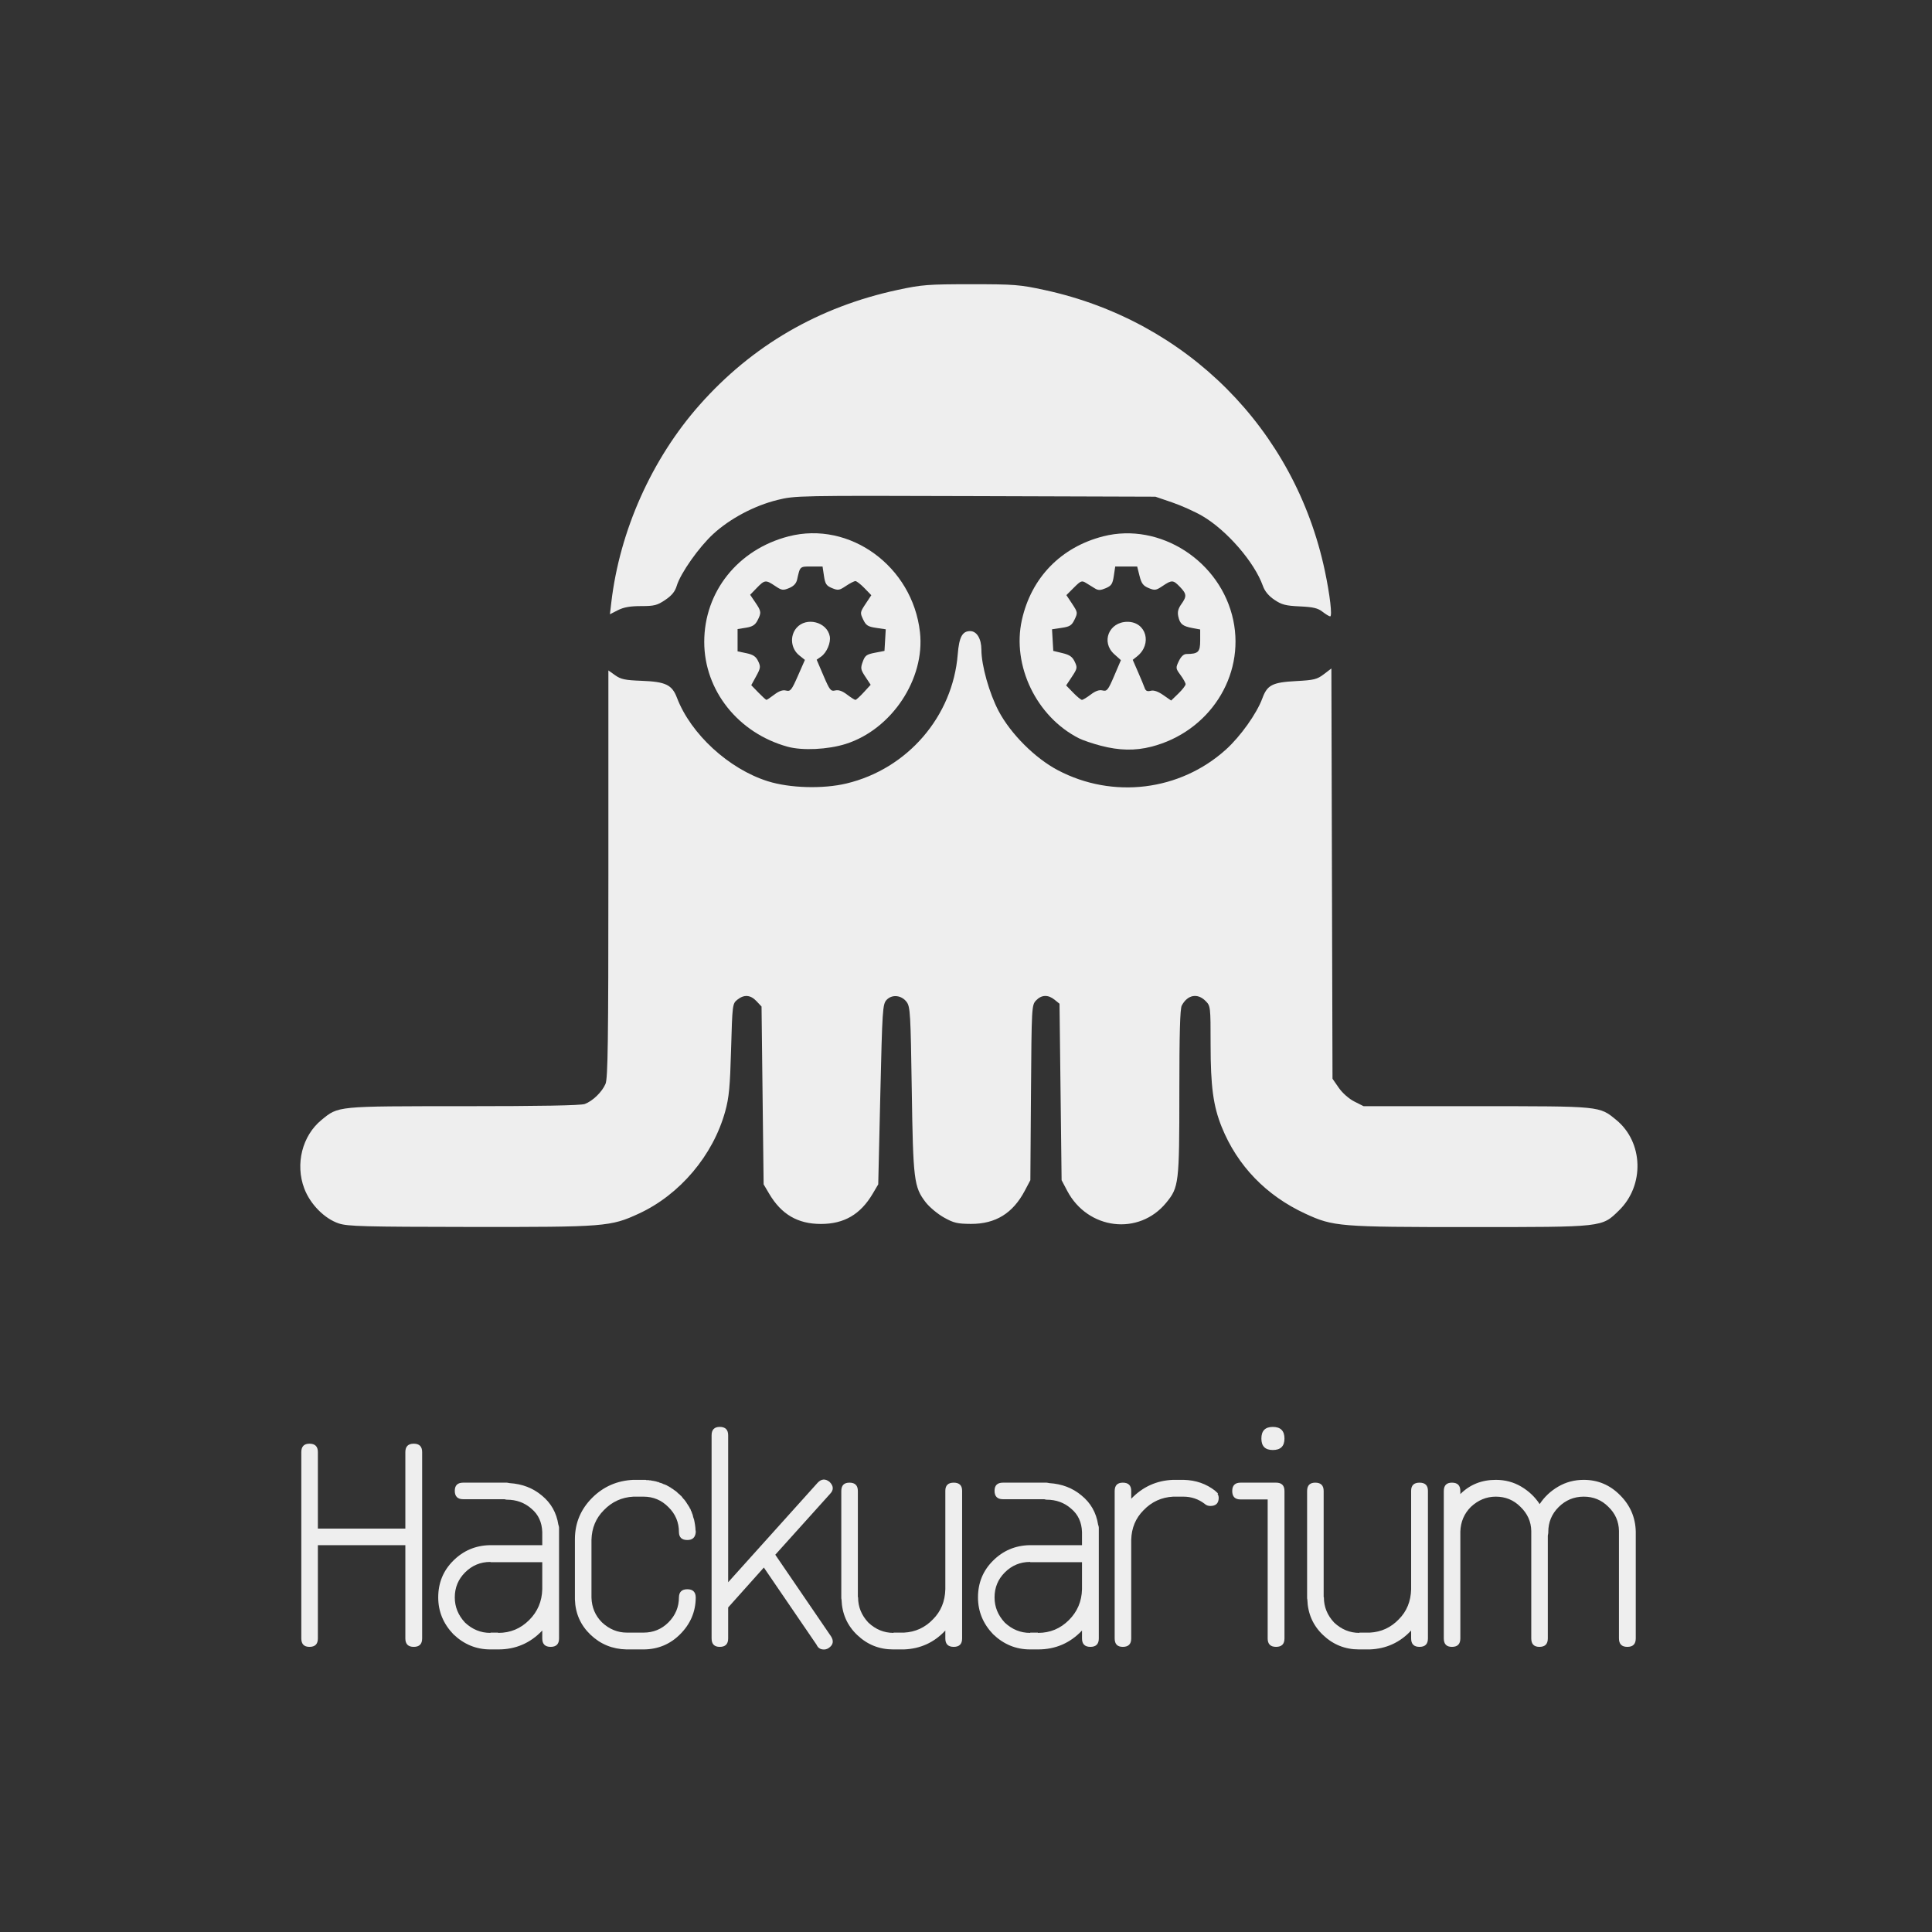 <?xml version="1.0" encoding="UTF-8" standalone="no"?>

<svg
   xmlns:dc="http://purl.org/dc/elements/1.1/"
   xmlns:cc="http://creativecommons.org/ns#"
   xmlns:rdf="http://www.w3.org/1999/02/22-rdf-syntax-ns#"
   xmlns:svg="http://www.w3.org/2000/svg"
   xmlns="http://www.w3.org/2000/svg"
   xmlns:sodipodi="http://sodipodi.sourceforge.net/DTD/sodipodi-0.dtd"
   xmlns:inkscape="http://www.inkscape.org/namespaces/inkscape"
   version="1.1"
   id="svg3481"
   xml:space="preserve"
   width="245.669"
   height="245.669"
   viewBox="0 0 245.669 245.669"
   sodipodi:docname="logo.svg"
   inkscape:version="0.92+devel unknown"><rect x="0" y="0" width="245.669" height="245.669" fill="#333333" stroke="none"/><defs
     id="defs3485"><clipPath
       clipPathUnits="userSpaceOnUse"
       id="clipPath3497"><path
         d="M 0,0 H 184.252 V 184.252 H 0 Z"
         id="path3495"
         inkscape:connector-curvature="0" /></clipPath></defs><sodipodi:namedview
     pagecolor="#ffffff"
     bordercolor="#666666"
     inkscape:document-rotation="0"
     borderopacity="1"
     objecttolerance="10"
     gridtolerance="10"
     guidetolerance="10"
     inkscape:pageopacity="0"
     inkscape:pageshadow="2"
     inkscape:window-width="1920"
     inkscape:window-height="1016"
     id="namedview3483"
     showgrid="false"
     inkscape:zoom="3.2930444"
     inkscape:cx="122.83466"
     inkscape:cy="122.83466"
     inkscape:window-x="0"
     inkscape:window-y="0"
     inkscape:window-maximized="1"
     inkscape:current-layer="g3493" /><g
     id="g3489"
     inkscape:groupmode="layer"
     inkscape:label="logoHackuariumText_vectorgraphics"
     transform="matrix(1.333,0,0,-1.333,0,245.669)"><g
       id="g3491"><g
         id="g3493"
         clip-path="url(#clipPath3497)"><g
           id="g3499"
           transform="translate(32.318,67.591)"><path
             d="m 0,0 c -1.365,0.455 -2.727,1.835 -3.294,3.338 -0.876,2.32 -0.196,5.026 1.641,6.531 1.632,1.338 1.372,1.315 13.567,1.315 7.285,0 11.183,0.07 11.554,0.211 0.761,0.288 1.644,1.144 1.975,1.918 0.226,0.528 0.274,4.008 0.274,20.041 v 19.4 l 0.646,-0.461 c 0.542,-0.386 0.948,-0.472 2.513,-0.53 2.305,-0.087 2.91,-0.376 3.384,-1.621 1.32,-3.46 4.942,-6.787 8.663,-7.959 2.098,-0.66 5.258,-0.751 7.503,-0.215 5.827,1.39 10.143,6.399 10.617,12.321 0.132,1.645 0.436,2.215 1.182,2.215 0.636,0 1.073,-0.724 1.075,-1.784 0.002,-1.49 0.751,-4.151 1.644,-5.842 1.148,-2.173 3.464,-4.489 5.637,-5.637 5.253,-2.774 11.663,-1.99 16.044,1.964 1.39,1.254 2.945,3.441 3.475,4.883 0.47,1.28 0.953,1.527 3.224,1.649 1.705,0.091 1.999,0.164 2.64,0.653 l 0.722,0.55 0.053,-19.569 0.054,-19.569 0.599,-0.864 c 0.35,-0.502 0.966,-1.046 1.483,-1.308 l 0.884,-0.446 h 10.766 c 11.944,0 11.709,0.021 13.34,-1.315 2.586,-2.119 2.709,-6.24 0.256,-8.629 -1.657,-1.614 -1.41,-1.587 -14.214,-1.587 -12.469,0 -13.044,0.046 -15.703,1.277 -3.737,1.725 -6.487,4.575 -7.978,8.266 -0.811,2.007 -1.062,3.869 -1.062,7.877 0,3.63 -0.006,3.674 -0.488,4.156 -0.768,0.768 -1.716,0.583 -2.262,-0.443 -0.165,-0.307 -0.231,-2.692 -0.231,-8.265 0,-8.704 -0.044,-9.072 -1.253,-10.545 -2.601,-3.176 -7.478,-2.589 -9.442,1.131 l -0.537,1.019 -0.099,8.416 -0.1,8.416 -0.469,0.38 C 67.66,21.844 67.027,21.817 66.512,21.27 66.097,20.828 66.088,20.665 66.029,12.474 L 65.97,4.126 65.44,3.122 c -1.138,-2.156 -2.79,-3.174 -5.14,-3.166 -1.297,0.009 -1.64,0.087 -2.584,0.617 -0.599,0.336 -1.379,0.989 -1.734,1.449 -1.117,1.454 -1.197,2.104 -1.325,10.75 -0.107,7.224 -0.146,7.892 -0.484,8.349 -0.493,0.666 -1.415,0.756 -1.929,0.19 -0.365,-0.403 -0.399,-0.936 -0.586,-9.004 L 51.459,3.729 50.93,2.834 c -1.166,-1.973 -2.725,-2.883 -4.937,-2.883 -2.213,0 -3.772,0.91 -4.938,2.883 l -0.529,0.895 -0.1,8.481 -0.099,8.482 -0.482,0.513 c -0.572,0.608 -1.188,0.653 -1.832,0.133 -0.459,-0.371 -0.471,-0.467 -0.591,-4.721 -0.101,-3.605 -0.196,-4.61 -0.561,-5.93 C 35.703,6.492 32.537,2.744 28.625,0.938 25.921,-0.309 25.423,-0.348 12.556,-0.334 2.417,-0.323 0.848,-0.28 0,0"
             style="fill:#EEE;fill-opacity:1;fill-rule:nonzero;stroke:none"
             id="path3501"
             inkscape:connector-curvature="0" /></g><g
           id="g3503"
           transform="translate(84.433,123.237)"><path
             d="m 0,0 -0.06,-1.03 -0.914,-0.177 c -0.797,-0.154 -0.946,-0.264 -1.16,-0.858 -0.224,-0.619 -0.201,-0.75 0.255,-1.439 l 0.501,-0.757 -0.66,-0.72 c -0.362,-0.396 -0.72,-0.721 -0.795,-0.721 -0.075,0 -0.434,0.228 -0.798,0.506 -0.454,0.346 -0.81,0.47 -1.13,0.393 -0.423,-0.103 -0.528,0.03 -1.118,1.41 l -0.651,1.523 0.423,0.296 c 0.534,0.375 0.944,1.331 0.828,1.936 -0.263,1.38 -2.244,1.882 -3.172,0.804 -0.662,-0.77 -0.542,-1.985 0.26,-2.624 l 0.54,-0.431 -0.668,-1.52 c -0.603,-1.372 -0.713,-1.508 -1.13,-1.404 -0.318,0.08 -0.669,-0.041 -1.121,-0.386 -0.363,-0.277 -0.7,-0.502 -0.75,-0.502 -0.051,0 -0.397,0.315 -0.77,0.7 l -0.679,0.7 0.468,0.856 c 0.426,0.779 0.443,0.908 0.19,1.436 -0.213,0.446 -0.474,0.622 -1.12,0.759 l -0.843,0.177 v 1.063 1.062 l 0.804,0.129 c 0.612,0.098 0.873,0.262 1.094,0.688 0.386,0.748 0.37,0.878 -0.206,1.726 l -0.494,0.728 0.633,0.653 c 0.754,0.778 0.856,0.789 1.751,0.187 0.631,-0.424 0.748,-0.442 1.334,-0.2 0.436,0.181 0.681,0.442 0.764,0.814 0.284,1.276 0.248,1.244 1.368,1.244 h 1.057 l 0.135,-0.9 c 0.115,-0.768 0.227,-0.937 0.768,-1.161 0.575,-0.238 0.697,-0.219 1.325,0.203 0.381,0.256 0.788,0.466 0.906,0.466 0.117,0 0.506,-0.303 0.865,-0.673 L -1.317,4.282 -1.864,3.456 C -2.393,2.656 -2.4,2.607 -2.095,1.967 -1.825,1.4 -1.647,1.285 -0.86,1.167 L 0.06,1.03 Z m 3.324,0.759 c -0.706,6.277 -6.697,10.643 -12.535,9.136 -4.825,-1.246 -8.043,-5.273 -8.043,-10.067 0,-4.626 3.24,-8.7 7.951,-9.998 1.414,-0.39 3.855,-0.272 5.554,0.267 4.383,1.391 7.575,6.203 7.073,10.662"
             style="fill:#EEE;fill-opacity:1;fill-rule:nonzero;stroke:none"
             id="path3505"
             inkscape:connector-curvature="0" /></g><g
           id="g3507"
           transform="translate(114.488,123.202)"><path
             d="m 0,0 c 0,-1.107 -0.178,-1.282 -1.305,-1.291 -0.269,-0.001 -0.52,-0.234 -0.732,-0.677 -0.311,-0.652 -0.305,-0.698 0.162,-1.331 0.267,-0.36 0.483,-0.755 0.483,-0.876 0,-0.121 -0.309,-0.521 -0.688,-0.888 l -0.689,-0.667 -0.753,0.522 c -0.503,0.349 -0.903,0.485 -1.198,0.408 -0.32,-0.084 -0.478,-0.013 -0.571,0.254 -0.07,0.204 -0.356,0.895 -0.636,1.535 l -0.507,1.164 0.411,0.326 c 1.474,1.172 0.885,3.3 -0.913,3.3 -1.768,0 -2.554,-1.932 -1.257,-3.091 l 0.631,-0.565 -0.641,-1.502 c -0.582,-1.36 -0.687,-1.491 -1.11,-1.389 -0.319,0.078 -0.675,-0.046 -1.128,-0.393 h -10e-4 c -0.365,-0.277 -0.741,-0.505 -0.836,-0.505 -0.095,0 -0.473,0.31 -0.84,0.688 l -0.667,0.688 0.551,0.832 c 0.516,0.781 0.533,0.87 0.264,1.436 -0.22,0.467 -0.483,0.651 -1.165,0.815 l -0.879,0.212 -0.059,1.03 -0.06,1.03 0.919,0.138 c 0.787,0.118 0.965,0.233 1.235,0.799 0.306,0.641 0.298,0.689 -0.233,1.493 l -0.55,0.83 0.717,0.717 c 0.661,0.662 0.751,0.695 1.163,0.44 0.245,-0.152 0.625,-0.386 0.844,-0.52 0.317,-0.195 0.525,-0.19 1.031,0.025 0.539,0.23 0.653,0.404 0.768,1.169 l 0.135,0.899 h 1.046 1.048 L -5.785,6.16 c 0.183,-0.726 0.348,-0.945 0.869,-1.161 0.587,-0.243 0.703,-0.226 1.335,0.2 0.88,0.592 1.008,0.584 1.656,-0.093 0.643,-0.67 0.658,-0.895 0.121,-1.65 -0.297,-0.418 -0.378,-0.741 -0.285,-1.16 0.16,-0.729 0.408,-0.934 1.344,-1.109 L 0,1.048 Z m 3.158,1.927 c -1.183,5.639 -6.996,9.389 -12.409,8.007 -4.031,-1.03 -6.858,-3.937 -7.758,-7.978 -0.967,-4.348 1.392,-9.238 5.446,-11.289 0.363,-0.184 1.302,-0.503 2.086,-0.708 1.756,-0.46 3.262,-0.49 4.814,-0.093 5.507,1.405 8.945,6.708 7.821,12.061"
             style="fill:#EEE;fill-opacity:1;fill-rule:nonzero;stroke:none"
             id="path3509"
             inkscape:connector-curvature="0" /></g><g
           id="g3511"
           transform="translate(126.153,125.944)"><path
             d="m 0,0 c -0.444,0.346 -0.889,0.45 -2.159,0.508 -1.355,0.062 -1.727,0.159 -2.426,0.63 -0.549,0.371 -0.916,0.813 -1.096,1.32 -0.802,2.265 -3.448,5.318 -5.788,6.681 -0.709,0.413 -2.005,0.994 -2.88,1.292 l -1.589,0.542 -17.175,0.055 c -16.938,0.054 -17.199,0.049 -18.884,-0.368 -2.193,-0.542 -4.502,-1.764 -6.107,-3.234 -1.375,-1.259 -3.133,-3.753 -3.495,-4.96 -0.162,-0.541 -0.473,-0.922 -1.097,-1.342 -0.765,-0.517 -1.044,-0.587 -2.309,-0.587 -1.037,0 -1.652,-0.109 -2.203,-0.39 l -0.764,-0.39 0.133,1.132 c 0.805,6.851 3.855,13.677 8.413,18.83 5.021,5.676 11.371,9.363 18.918,10.983 2.302,0.494 2.867,0.538 6.978,0.538 4.163,0.001 4.651,-0.038 7.056,-0.56 C -12.945,27.745 -2.641,17.415 0.224,3.916 0.717,1.592 0.954,-0.461 0.729,-0.446 0.636,-0.44 0.309,-0.239 0,0"
             style="fill:#EEE;fill-opacity:1;fill-rule:nonzero;stroke:none"
             id="path3513"
             inkscape:connector-curvature="0" /></g><g
           id="g3515"
           transform="translate(30.323,45.779)"><path
             d="M 0,0 V -7.298 H 8.344 V 0 c 0,0.534 0.267,0.802 0.801,0.802 0.534,0 0.801,-0.268 0.801,-0.802 v -17.777 c 0,-0.535 -0.267,-0.802 -0.801,-0.802 -0.534,0 -0.801,0.267 -0.801,0.802 v 8.899 H 0 v -8.899 c 0,-0.535 -0.267,-0.802 -0.801,-0.802 -0.519,0 -0.779,0.267 -0.779,0.802 V 0 c 0,0.534 0.26,0.802 0.779,0.802 C -0.267,0.802 0,0.534 0,0"
             style="fill:#EEE;fill-opacity:1;fill-rule:nonzero;stroke:none"
             id="path3517"
             inkscape:connector-curvature="0" /></g><g
           id="g3519"
           transform="translate(47.544,28.534)"><path
             d="m 0,0 c 1.143,0 2.121,0.408 2.937,1.226 0.802,0.799 1.216,1.778 1.247,2.936 v 2.58 h -4.94 v 0.025 h -0.022 c -0.935,0 -1.736,-0.334 -2.404,-1.002 -0.652,-0.654 -0.979,-1.448 -0.979,-2.381 0,-0.905 0.327,-1.706 0.979,-2.405 C -2.484,0.326 -1.684,0 -0.778,0 h 0.022 v 0.023 h 0.734 l 0,-0.023 z m -0.089,-1.578 h -0.667 -0.022 c -1.335,0 -2.508,0.48 -3.516,1.445 -0.964,1.009 -1.447,2.181 -1.447,3.517 0,1.379 0.475,2.543 1.425,3.492 0.963,0.966 2.128,1.461 3.493,1.491 h 0.045 0.022 0.734 4.206 v 1.246 c -0.031,0.934 -0.371,1.676 -1.024,2.225 -0.653,0.579 -1.439,0.868 -2.359,0.868 -0.03,0 -0.059,0.003 -0.089,0.012 -0.029,0.008 -0.074,0.017 -0.133,0.032 H -3.36 c -0.534,0 -0.801,0.269 -0.801,0.802 0,0.518 0.267,0.778 0.801,0.778 h 4.161 c 0.015,0 0.045,-0.004 0.09,-0.011 0.044,-0.006 0.103,-0.018 0.177,-0.033 1.202,-0.075 2.225,-0.468 3.071,-1.18 0.875,-0.71 1.402,-1.638 1.579,-2.781 0.045,-0.119 0.067,-0.216 0.067,-0.289 v -1.669 -1.6 -7.299 c 0,-0.534 -0.267,-0.802 -0.801,-0.802 -0.534,0 -0.8,0.268 -0.8,0.802 V 0.224 C 3.041,-0.979 1.647,-1.578 0,-1.578 h -0.022 z"
             style="fill:#EEE;fill-opacity:1;fill-rule:nonzero;stroke:none"
             id="path3521"
             inkscape:connector-curvature="0" /></g><g
           id="g3523"
           transform="translate(66.357,38.292)"><path
             d="M 0,0 C -0.008,0.021 -0.011,0.04 -0.011,0.057 -0.011,0.04 -0.008,0.021 0,0 0.007,-0.021 0.011,-0.049 0.011,-0.077 0.011,-0.049 0.007,-0.021 0,0 m -9.935,-6.396 c 0.03,-0.936 0.363,-1.722 1.001,-2.36 0.698,-0.653 1.491,-0.977 2.381,-0.977 h 0.022 1.536 0.022 c 0.934,0 1.728,0.324 2.381,0.977 0.667,0.667 1.001,1.469 1.001,2.402 0.014,0.505 0.281,0.758 0.801,0.758 0.519,0 0.786,-0.253 0.801,-0.758 v -0.021 -0.044 c -0.015,-1.335 -0.512,-2.493 -1.49,-3.472 -0.95,-0.949 -2.1,-1.43 -3.449,-1.445 h -0.045 -0.022 -1.536 -0.022 -0.045 c -1.334,0.028 -2.477,0.496 -3.426,1.4 -0.949,0.907 -1.447,2.026 -1.491,3.362 v 0.22 0.557 0.201 4.561 0.2 0.067 c 0.015,1.513 0.564,2.811 1.647,3.894 1.068,1.067 2.373,1.64 3.916,1.714 h 0.2 0.757 0.022 0.045 0.133 0.045 c 0.014,-0.016 0.036,-0.024 0.066,-0.024 h 0.067 0.067 0.067 c 0.014,0 0.029,-0.005 0.044,-0.021 h 0.067 0.066 c 0.03,-0.016 0.052,-0.023 0.067,-0.023 h 0.067 c 0.014,0 0.029,-0.006 0.045,-0.022 h 0.066 c 0.03,0 0.045,-0.007 0.045,-0.021 h 0.066 c 0.015,0 0.026,-0.003 0.034,-0.01 0.007,-0.01 0.018,-0.013 0.033,-0.013 h 0.067 c 0,-0.016 0.022,-0.021 0.066,-0.021 0.015,-0.016 0.03,-0.024 0.045,-0.024 0.015,0 0.026,-0.004 0.034,-0.011 0.007,-0.006 0.018,-0.01 0.033,-0.01 h 0.044 c 0.03,0 0.052,-0.008 0.067,-0.023 0.015,-0.014 0.029,-0.022 0.045,-0.022 0.014,-0.015 0.036,-0.023 0.066,-0.023 l 0.022,-0.021 h 0.023 c 0.044,0 0.074,-0.009 0.089,-0.023 h 0.044 c 0,-0.03 0.023,-0.045 0.067,-0.045 h 0.022 c 0.03,-0.03 0.052,-0.045 0.067,-0.045 0.029,0 0.052,-0.006 0.067,-0.022 0.03,-0.015 0.052,-0.02 0.066,-0.02 h 0.045 c 0,-0.032 0.022,-0.045 0.067,-0.045 0.015,0 0.03,-0.008 0.044,-0.024 0.03,-0.015 0.052,-0.02 0.067,-0.02 l 0.022,-0.025 c 0.03,-0.029 0.053,-0.044 0.067,-0.044 0.015,0 0.03,-0.007 0.045,-0.02 0.029,-0.017 0.051,-0.025 0.067,-0.025 L -2.503,4.172 C -2.474,4.143 -2.444,4.128 -2.414,4.128 L -2.392,4.104 -2.37,4.083 c 0.015,0 0.03,-0.008 0.045,-0.021 0.014,0 0.03,-0.008 0.044,-0.024 0,-0.015 0.015,-0.028 0.045,-0.044 0.014,-0.015 0.029,-0.021 0.045,-0.021 0,0.012 0.022,0 0.066,-0.045 l 0.022,-0.023 c 0.015,0 0.026,-0.009 0.034,-0.023 0.006,-0.014 0.018,-0.022 0.033,-0.022 0.015,-0.014 0.03,-0.022 0.045,-0.022 0,-0.029 0.022,-0.045 0.066,-0.045 l 0.023,-0.022 0.067,-0.067 h 0.022 L -1.747,3.639 V 3.615 h 0.022 l 0.067,-0.066 0.023,-0.023 c 0.029,-0.03 0.052,-0.045 0.066,-0.045 L -1.546,3.46 -1.479,3.394 V 3.371 h 0.021 l 0.067,-0.066 h 0.022 c 0,-0.016 0.023,-0.044 0.067,-0.09 0,-0.015 0.023,-0.045 0.067,-0.089 0.014,-0.015 0.026,-0.029 0.034,-0.045 0.007,-0.014 0.018,-0.028 0.033,-0.044 l 0.022,-0.02 0.067,-0.069 C -1.05,2.918 -1.027,2.89 -1.013,2.859 -0.998,2.829 -0.976,2.801 -0.946,2.771 V 2.748 h 0.023 c 0.014,-0.029 0.029,-0.06 0.044,-0.089 h 0.022 C -0.842,2.601 -0.827,2.57 -0.812,2.57 V 2.548 L -0.746,2.48 V 2.458 c 0.015,-0.014 0.026,-0.028 0.034,-0.044 0.007,-0.015 0.018,-0.029 0.033,-0.045 0,-0.029 0.022,-0.065 0.067,-0.11 0,0.045 0.014,0.008 0.045,-0.112 0.014,-0.03 0.033,-0.05 0.055,-0.067 0.022,-0.015 0.033,-0.037 0.033,-0.065 0,-0.032 0.008,-0.053 0.022,-0.069 0,-0.03 0.008,-0.05 0.023,-0.066 0.015,-0.016 0.022,-0.029 0.022,-0.044 0,0.044 0.015,0.008 0.045,-0.111 0.014,-0.016 0.022,-0.032 0.022,-0.044 0,-0.032 0.007,-0.053 0.022,-0.068 0.015,-0.014 0.022,-0.03 0.022,-0.045 0,-0.029 0.008,-0.051 0.023,-0.067 0.015,-0.117 0.059,-0.272 0.133,-0.466 0.03,-0.119 0.048,-0.216 0.056,-0.29 0.007,-0.074 0.019,-0.141 0.033,-0.2 C -0.041,0.44 -0.03,0.349 -0.022,0.268 -0.015,0.187 -0.011,0.115 -0.011,0.057 -0.011,0.04 -0.008,0.021 0,0 0.007,-0.021 0.011,-0.049 0.011,-0.077 V -0.101 -0.122 -0.145 -0.167 C -0.034,-0.656 -0.301,-0.9 -0.79,-0.9 c -0.52,0 -0.787,0.244 -0.801,0.733 v 0.022 c 0,0.934 -0.334,1.728 -1.001,2.381 -0.653,0.667 -1.447,1.001 -2.381,1.001 H -4.995 -5.93 C -7.042,3.179 -7.984,2.748 -8.756,1.946 -9.512,1.189 -9.905,0.248 -9.935,-0.88 v -4.716 -0.201 z"
             style="fill:#EEE;fill-opacity:1;fill-rule:nonzero;stroke:none"
             id="path3525"
             inkscape:connector-curvature="0" /></g><g
           id="g3527"
           transform="translate(69.461,47.381)"><path
             d="m 0,0 v -14.018 l 8.544,9.501 c 0.356,0.371 0.734,0.394 1.135,0.068 0.386,-0.387 0.401,-0.765 0.044,-1.135 l -5.228,-5.809 5.318,-7.787 c 0.281,-0.444 0.208,-0.816 -0.223,-1.112 -0.178,-0.119 -0.371,-0.163 -0.579,-0.133 -0.266,0.029 -0.459,0.178 -0.578,0.446 L 3.404,-12.615 0,-16.421 v -2.959 c 0,-0.534 -0.267,-0.801 -0.801,-0.801 -0.519,0 -0.779,0.267 -0.779,0.801 V 0 c 0,0.534 0.26,0.802 0.779,0.802 C -0.267,0.802 0,0.534 0,0"
             style="fill:#EEE;fill-opacity:1;fill-rule:nonzero;stroke:none"
             id="path3529"
             inkscape:connector-curvature="0" /></g><g
           id="g3531"
           transform="translate(86.238,26.956)"><path
             d="M 0,0 H -0.245 -0.333 -0.356 -1.001 -1.023 -1.045 C -2.366,0 -3.508,0.459 -4.472,1.379 -5.421,2.283 -5.918,3.411 -5.963,4.762 -5.978,4.79 -5.985,4.851 -5.985,4.938 v 4.184 1.27 4.715 c 0,0.536 0.259,0.801 0.779,0.801 0.534,0 0.801,-0.265 0.801,-0.801 v -4.715 -1.27 -4.14 h 0.022 V 4.961 c 0,-0.904 0.326,-1.706 0.979,-2.402 0.697,-0.655 1.498,-0.981 2.403,-0.981 V 1.603 H 0 c 1.083,0.057 2.003,0.479 2.759,1.267 0.757,0.756 1.15,1.712 1.18,2.87 v 0.068 2.98 1.157 1.58 3.604 c 0,0.519 0.267,0.779 0.801,0.779 0.533,0 0.801,-0.26 0.801,-0.779 V 11.525 9.945 8.788 5.808 1.045 C 5.541,0.512 5.273,0.244 4.74,0.244 4.206,0.244 3.939,0.512 3.939,1.045 V 1.802 C 2.871,0.658 1.558,0.06 0,0"
             style="fill:#EEE;fill-opacity:1;fill-rule:nonzero;stroke:none"
             id="path3533"
             inkscape:connector-curvature="0" /></g><g
           id="g3535"
           transform="translate(99.033,28.534)"><path
             d="m 0,0 c 1.141,0 2.121,0.408 2.937,1.226 0.8,0.799 1.216,1.778 1.245,2.936 v 2.58 h -4.939 v 0.025 h -0.022 c -0.935,0 -1.737,-0.334 -2.404,-1.002 -0.653,-0.654 -0.978,-1.448 -0.978,-2.381 0,-0.905 0.325,-1.706 0.978,-2.405 C -2.484,0.326 -1.685,0 -0.779,0 h 0.022 v 0.023 h 0.734 l 0,-0.023 z m -0.09,-1.578 h -0.667 -0.022 c -1.335,0 -2.508,0.48 -3.516,1.445 -0.965,1.009 -1.446,2.181 -1.446,3.517 0,1.379 0.474,2.543 1.424,3.492 0.963,0.966 2.129,1.461 3.493,1.491 h 0.045 0.022 0.734 4.205 v 1.246 c -0.029,0.934 -0.37,1.676 -1.024,2.225 -0.652,0.579 -1.437,0.868 -2.357,0.868 -0.03,0 -0.061,0.003 -0.089,0.012 -0.03,0.008 -0.075,0.017 -0.134,0.032 H -3.36 c -0.535,0 -0.801,0.269 -0.801,0.802 0,0.518 0.266,0.778 0.801,0.778 h 4.161 c 0.014,0 0.044,-0.004 0.089,-0.011 0.044,-0.006 0.103,-0.018 0.177,-0.033 1.202,-0.075 2.225,-0.468 3.071,-1.18 0.875,-0.71 1.401,-1.638 1.58,-2.781 0.044,-0.119 0.067,-0.216 0.067,-0.289 v -1.669 -1.6 -7.299 c 0,-0.534 -0.267,-0.802 -0.802,-0.802 -0.534,0 -0.801,0.268 -0.801,0.802 V 0.224 C 3.04,-0.979 1.646,-1.578 0,-1.578 h -0.023 z"
             style="fill:#EEE;fill-opacity:1;fill-rule:nonzero;stroke:none"
             id="path3537"
             inkscape:connector-curvature="0" /></g><g
           id="g3539"
           transform="translate(116.143,41.797)"><path
             d="m 0,0 c 0.074,-0.119 0.111,-0.245 0.111,-0.379 0,-0.518 -0.267,-0.778 -0.8,-0.778 -0.208,0 -0.387,0.066 -0.535,0.2 -0.592,0.459 -1.276,0.689 -2.047,0.689 H -3.293 -4.228 C -5.34,-0.327 -6.282,-0.757 -7.054,-1.559 -7.81,-2.314 -8.203,-3.257 -8.233,-4.385 v -9.411 c 0,-0.534 -0.267,-0.801 -0.801,-0.801 -0.52,0 -0.778,0.267 -0.778,0.801 v 9.256 4.808 c 0,0.534 0.258,0.799 0.778,0.799 0.534,0 0.801,-0.265 0.801,-0.799 v -0.736 c 1.098,1.144 2.425,1.742 3.984,1.803 h 0.199 0.757 0.022 0.045 c 1.157,-0.029 2.159,-0.379 3.004,-1.047 l 0.066,-0.064 c 0.03,-0.032 0.063,-0.062 0.1,-0.09 0.037,-0.03 0.071,-0.061 0.101,-0.09 z"
             style="fill:#EEE;fill-opacity:1;fill-rule:nonzero;stroke:none"
             id="path3541"
             inkscape:connector-curvature="0" /></g><g
           id="g3543"
           transform="translate(122.529,47.069)"><path
             d="m 0,0 c 0,-0.727 -0.371,-1.091 -1.113,-1.091 -0.727,0 -1.09,0.364 -1.09,1.091 0,0.742 0.363,1.112 1.09,1.112 C -0.371,1.112 0,0.742 0,0 m 0,-5.006 v -14.061 c 0,-0.536 -0.267,-0.801 -0.802,-0.801 -0.534,0 -0.801,0.265 -0.801,0.801 v 13.26 h -2.581 c -0.534,0 -0.8,0.267 -0.8,0.801 0,0.534 0.266,0.801 0.8,0.801 h 3.382 C -0.267,-4.205 0,-4.472 0,-5.006"
             style="fill:#EEE;fill-opacity:1;fill-rule:nonzero;stroke:none"
             id="path3545"
             inkscape:connector-curvature="0" /></g><g
           id="g3547"
           transform="translate(130.673,26.956)"><path
             d="m 0,0 h -0.244 -0.09 -0.022 -0.645 -0.022 -0.023 C -2.367,0 -3.508,0.459 -4.473,1.379 -5.422,2.283 -5.919,3.411 -5.964,4.762 -5.978,4.79 -5.985,4.851 -5.985,4.938 v 4.184 1.27 4.715 c 0,0.536 0.258,0.801 0.778,0.801 0.534,0 0.801,-0.265 0.801,-0.801 v -4.715 -1.27 -4.14 h 0.022 V 4.961 c 0,-0.904 0.326,-1.706 0.98,-2.402 0.697,-0.655 1.498,-0.981 2.403,-0.981 V 1.603 H 0 C 1.083,1.66 2.003,2.082 2.759,2.87 3.516,3.626 3.909,4.582 3.938,5.74 v 0.068 2.98 1.157 1.58 3.604 c 0,0.519 0.267,0.779 0.801,0.779 0.534,0 0.802,-0.26 0.802,-0.779 V 11.525 9.945 8.788 5.808 1.045 C 5.541,0.512 5.273,0.244 4.739,0.244 4.205,0.244 3.938,0.512 3.938,1.045 V 1.802 C 2.87,0.658 1.558,0.06 0,0"
             style="fill:#EEE;fill-opacity:1;fill-rule:nonzero;stroke:none"
             id="path3549"
             inkscape:connector-curvature="0" /></g><g
           id="g3551"
           transform="translate(142.688,43.132)"><path
             d="m 0,0 c 0.89,0 1.698,-0.216 2.426,-0.646 0.726,-0.429 1.312,-0.986 1.758,-1.668 0.445,0.682 1.034,1.239 1.768,1.668 C 6.687,-0.216 7.499,0 8.389,0 c 1.349,0 2.507,-0.489 3.471,-1.469 0.963,-0.964 1.461,-2.122 1.491,-3.47 v -0.023 -0.021 -0.024 -10.124 c 0,-0.534 -0.268,-0.801 -0.802,-0.801 -0.533,0 -0.801,0.267 -0.801,0.801 v 10.169 0.089 c -0.015,0.904 -0.355,1.677 -1.023,2.313 -0.638,0.638 -1.416,0.957 -2.336,0.957 -0.935,0 -1.736,-0.334 -2.403,-1.001 -0.653,-0.653 -0.98,-1.447 -0.98,-2.379 v -0.089 c 0,-0.016 -0.015,-0.098 -0.044,-0.246 v -9.813 c 0,-0.534 -0.268,-0.801 -0.801,-0.801 -0.519,0 -0.778,0.267 -0.778,0.801 v 10.169 0.089 C 3.367,-3.982 3.019,-3.212 2.337,-2.56 1.698,-1.922 0.92,-1.603 0,-1.603 c -0.89,0 -1.684,-0.326 -2.381,-0.979 -0.638,-0.638 -0.972,-1.424 -1.002,-2.357 v -10.192 c 0,-0.534 -0.266,-0.801 -0.801,-0.801 -0.519,0 -0.777,0.267 -0.777,0.801 v 10.148 3.916 c 0,0.534 0.258,0.799 0.777,0.799 0.535,0 0.801,-0.265 0.801,-0.799 v -0.29 C -2.477,-0.454 -1.351,0 0,0"
             style="fill:#EEE;fill-opacity:1;fill-rule:nonzero;stroke:none"
             id="path3553"
             inkscape:connector-curvature="0" /></g></g></g></g></svg>